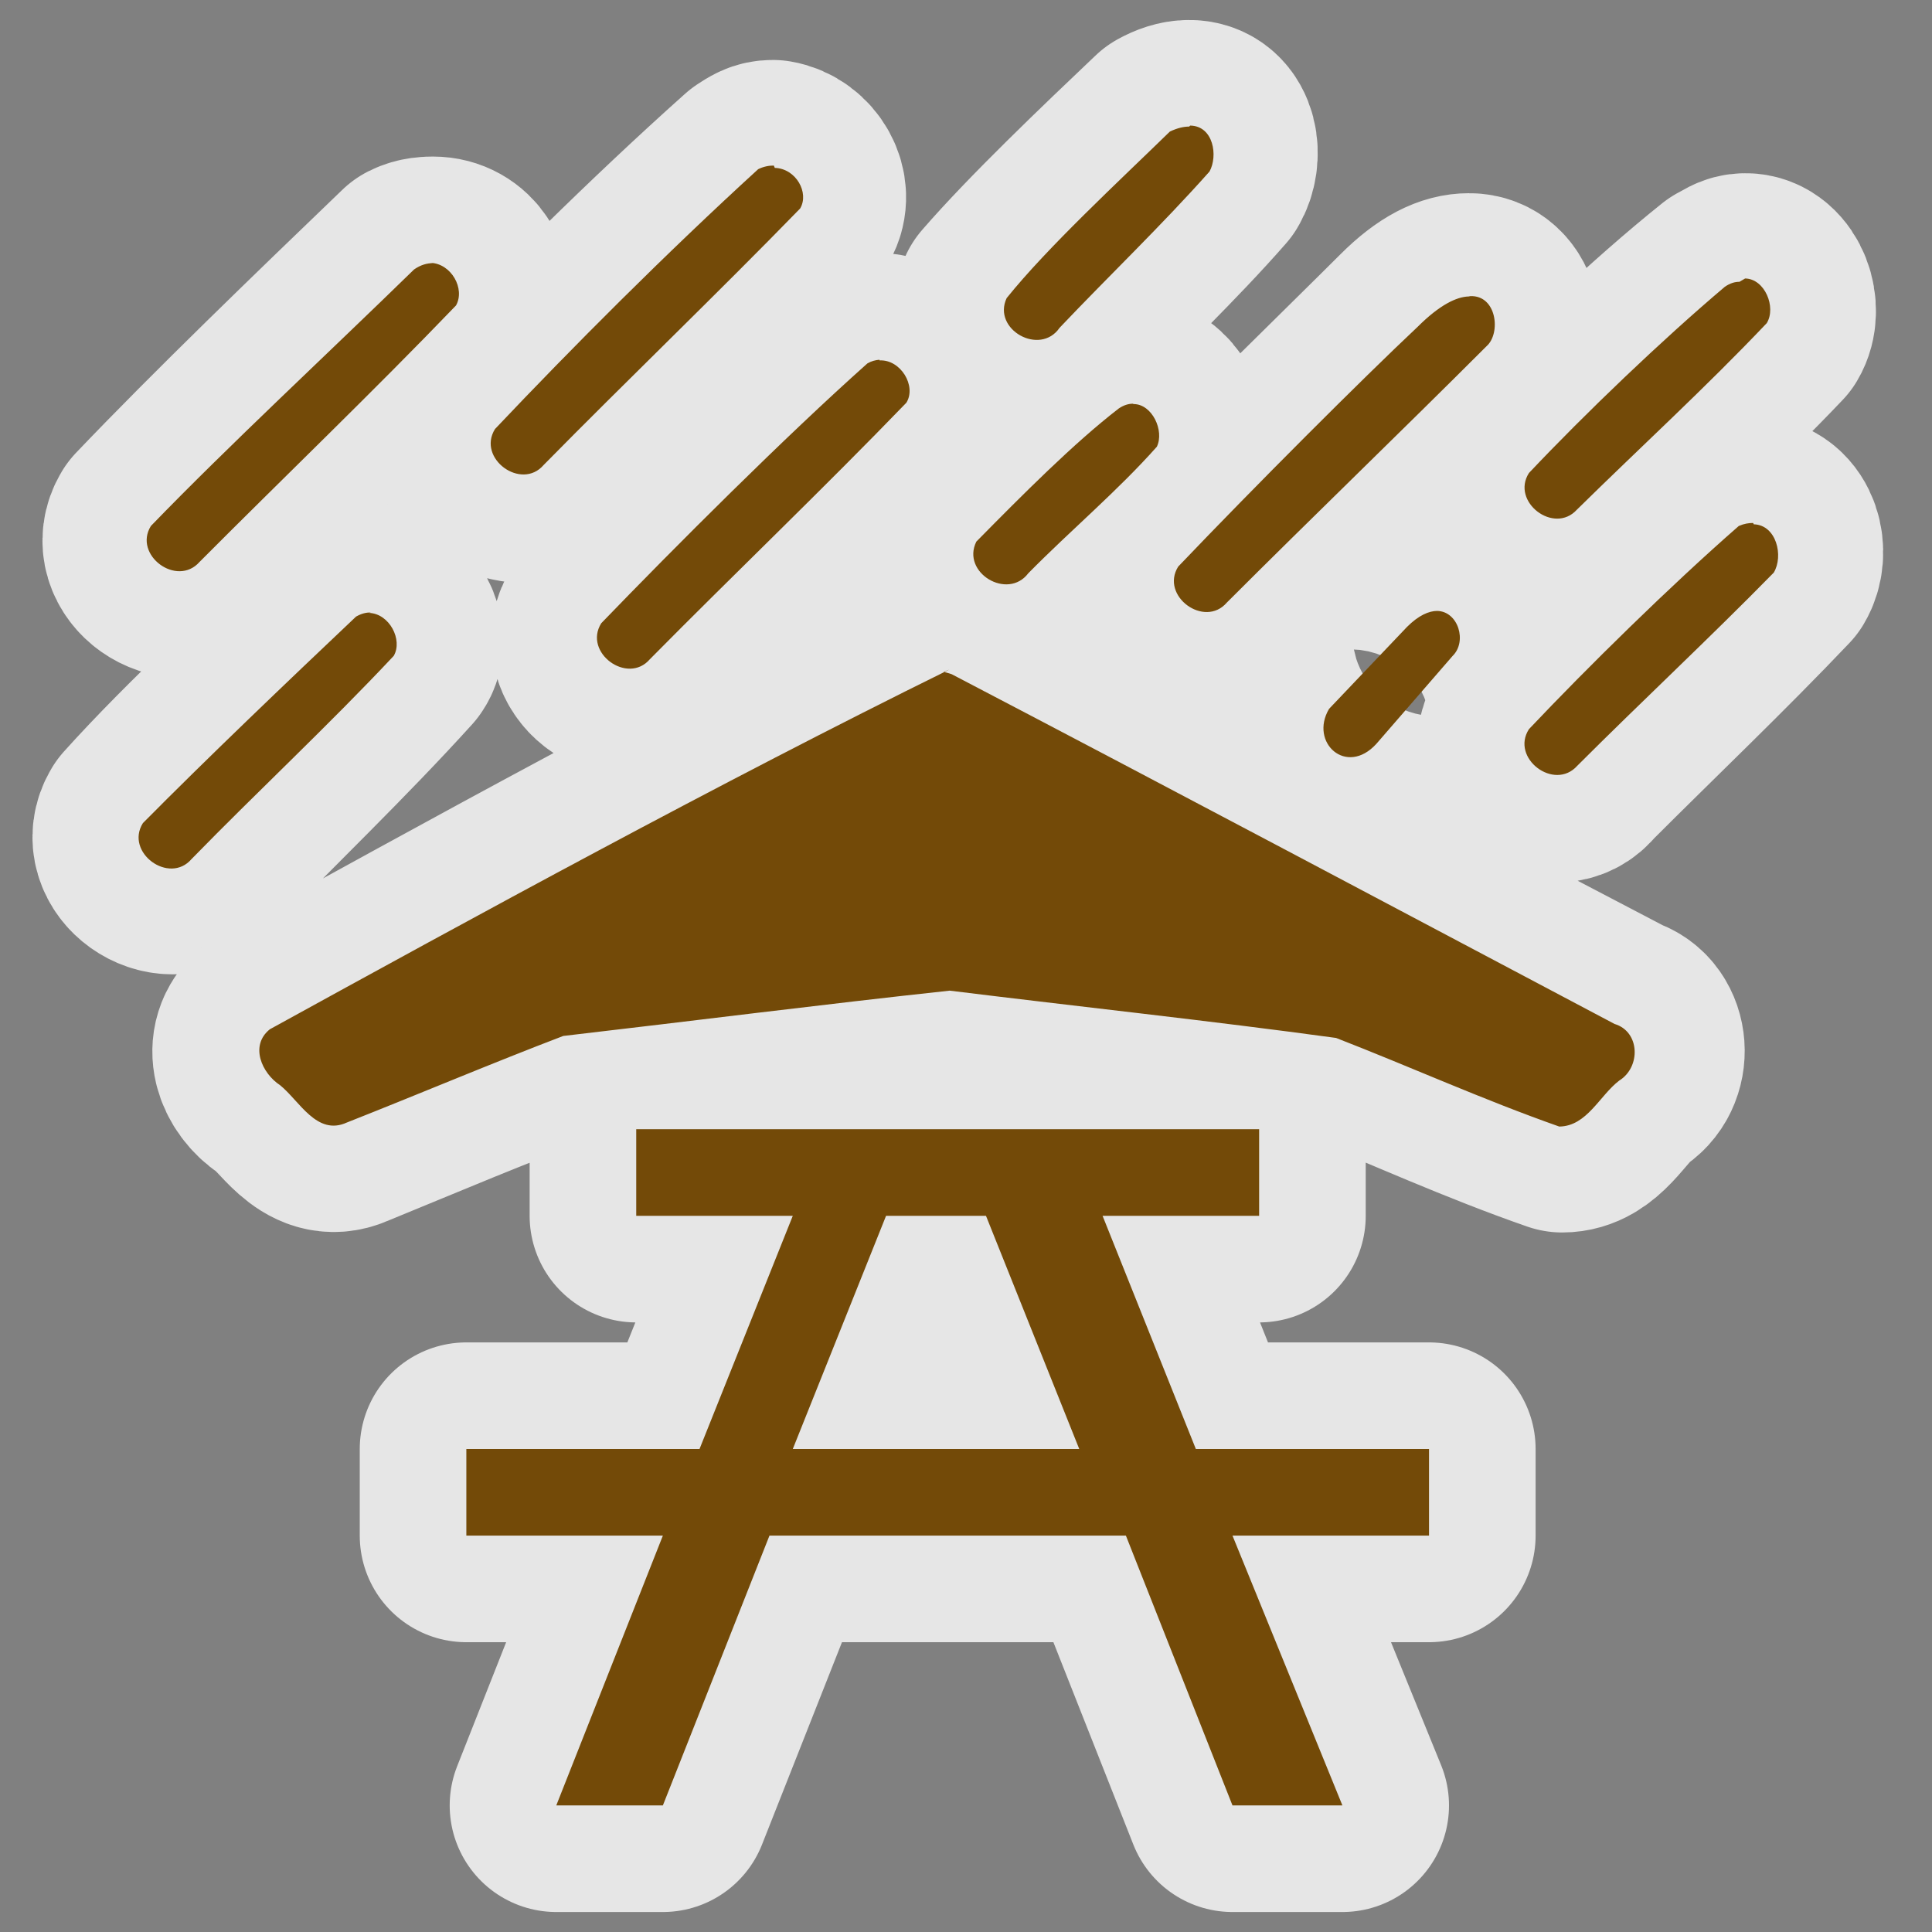 <?xml version="1.0" encoding="UTF-8" standalone="no"?>
<svg xmlns="http://www.w3.org/2000/svg" version="1.0" width="580" height="580">
 <rect width="100%" height="100%" fill="#808080" stroke="none"/>
 <path d="M357 38C355 38 353 38.7 351 39.8 335 55 314 75 301 90 297 99 312 107 317 99 332 83 348 68 362 52 365 47 364 38 357 38zM232 50C230 50 229 50.7 227 52 199 77 171 105 148 129 142 138 156 148 163 140 188 114 214 89 239 63 242 57.9 238 51 232 50zM130 79C129 79 127 79 125 80 99 105 68.9 134 46 158 40.6 167 53.9 176 61 169 86 143 113 118 138 91 141 86 137 79 130 79zM524 84C522 84 521 85 519 86 499 102 476 124 459 142 453 151 466 161 473 153 492 135 512 117 530 98 533 93 530 84 524 84zM441 90C437 90 432 92 425 99 409 115 376 147 353 171 348 180 361 190 368 182 394 156 420 131 446 105 450 101 449 90 441 90zM264 108C263 108 262 108 261 109 236 131 203 164 181 187 175 196 188 206 195 198 221 172 247 147 272 121 275 116 270 108 264 108zM340 121C339 121 337 122 336 122 322 133 307 148 293 163 288 172 303 181 309 172 321 159 335 148 347 134 350 129 346 121 340 121zM526 157C525 157 524 157 522 158 501 176 476 200 459 219 453 228 467 238 473 230 493 210 513 191 532 171 535 166 533 157 526 157zM431 183C429 183 426 184 422 188L399 212C393 222 404 233 413 223L436 196C440 192 438 183 431 183zM111 183C110 183 108 184 107 185 86 204 61 227 43 247 37.6 256 50.9 265 57.7 258 78 237 99 217 118 196 121 192 117 184 111 183zM285 201C215 235 141 276 81 309 75 314 78 322 84 326 90 330 95 341 104 337 126 328 147 319 169 311 208 306 247 301 286 297 324 302 363 306 402 311 424 320 446 330 469 338 477 338 481 329 487 324 494 320 493 309 486 307 419 272 353 237 287 202 286 202 285 201 285 201zM191 339L191 365 238 365 210 435 140 435 140 461 199 461 167 542 199 542 231 461 338 461 370 542 403 542 370 461 429 461 429 435 359 435 331 365 378 365 378 339 191 339 191 339zM266 365L266 365 296 365 324 435 238 435 266 365z" id="path4180" mix-blend-mode="normal" solid-color="#000000" white-space="normal" color-interpolation-filters="linearRGB" opacity=".8" filter-gaussianBlur-deviation="0" color="#000000" image-rendering="auto" color-rendering="auto" stroke-width="64" isolation="auto" color-interpolation="sRGB" solid-opacity="1" fill="none" stroke-linejoin="round" filter-blend-mode="normal" stroke="#ffffff" shape-rendering="auto"/>
 <path d="m357 38c-1.6 0-3.5.4-5.8 1.5-15.6 15.2-36.8 34.8-49 50-4.4 9.4 10 17.5 15.9 8.9 14.9-15.7 30.6-30.7 45-46.9 2.6-4.7 1.2-13.7-5.8-13.8m-125 12c-1.5 0-3.1.3-4.7 1.1-27.7 25.3-56 53.7-79 78-5.5 8.8 7.9 18.6 14.6 10.8 25.5-25.9 51.7-51 77-77 2.8-4.7-1.2-12-7.6-12.2M130 79c-1.8 0-3.7.5-5.7 1.9-25.5 24.9-55.8 53-79 77-5.4 8.7 7.8 18.5 14.6 10.8 25.7-25.8 52-51 77-77 2.8-5-1.4-12.6-7.7-12.8m393 5.7c-1.4 0-2.8.4-4.4 1.5C499 102 476 124 459 142c-5.5 8.6 7.5 18.6 14.4 11 18.9-18.6 38.6-36.6 57-56 2.9-4.8-.6-13.3-6.5-13.4m-83 5.4c-3.6.1-8.7 2.5-15.3 9.1-16.6 15.6-49 48-71.9 72-5.5 8.8 7.9 18.6 14.6 10.8 25.8-25.8 52-51 78-77 4.3-3.8 3.1-15.3-4.9-15M264 108c-1.2.1-2.4.4-3.6 1.1-24.7 22-57.7 55-79.9 78-5.5 8.8 7.9 18.6 14.6 10.8 25.6-25.9 51.9-51 77-77 3.1-5-1.7-13-8-12.7m76 13c-1.3 0-2.7.4-4.2 1.4-13.5 10.4-29 26-42.8 40-4.6 9.3 9.4 17.7 15.6 9.5 12.7-12.9 26.8-24.7 38.6-38 2.3-4.8-1.4-12.8-7-12.8m186 35.7c-1.3 0-2.7.2-4.3.9-20.6 18-45.6 42.6-63 61-5.6 8.7 7.6 18.7 14.5 11 19.6-19.6 39.9-38.5 59-58 3-5 .8-14.3-6-14.5m-95 26c-2.5 0-5.6 1.3-9.1 4.8l-23.4 24.6c-6 10.1 5.2 20.4 14.2 10.5l22.9-26.4c4.4-4.3 1.7-13.4-4.7-13.5m-320 .5c-1.4-.1-2.9.3-4.5 1.2-20.6 19.5-45 42.8-64 62-5.5 8.8 7.9 18.6 14.6 10.8 20-20.5 41-40 60.7-61 2.8-4.8-1.3-12.7-7.4-12.9" id="path4160-1" fill="#734a08" isolation="auto" color-rendering="auto" white-space="normal" solid-opacity="1" mix-blend-mode="normal" color-interpolation-filters="linearRGB" shape-rendering="auto" fill-rule="evenodd" image-rendering="auto" color-interpolation="sRGB" color="#000000" solid-color="#000000"/>
 <path d="m285 201c-69 34-144 75-204 108-6.1 4.9-2.4 13.2 3.1 16.8 5.8 4.7 11 15.3 20 11.2 21.8-8.6 43.5-17.8 65-26 38.8-4.5 78-9.5 116-13.6 38.8 4.8 78 9 116 14.2 22.4 8.7 44 18.5 67 26.6 8.3-.1 12.1-9.3 18-13.8 6.5-4 6.3-14.7-1.4-17-66-34.9-132-70-199-105-.8-.3-2.4-.7-2.4-.7" id="path4144" fill="#734a08" isolation="auto" color-rendering="auto" white-space="normal" solid-opacity="1" mix-blend-mode="normal" color-interpolation-filters="linearRGB" shape-rendering="auto" fill-rule="evenodd" image-rendering="auto" color-interpolation="sRGB" color="#000000" solid-color="#000000"/>
 <path d="M191 339L191 365 238 365 210 435 140 435 140 461 199 461 167 542 199 542 231 461 338 461 370 542 403 542 370 461 429 461 429 435 359 435 331 365 378 365 378 339 191 339 191 339M266 365L266 365 296 365 324 435 238 435 266 365" id="path4142" fill="#734a08" isolation="auto" color-rendering="auto" white-space="normal" solid-opacity="1" mix-blend-mode="normal" color-interpolation-filters="linearRGB" shape-rendering="auto" fill-rule="evenodd" image-rendering="auto" color-interpolation="sRGB" color="#000000" solid-color="#000000"/>
</svg>
